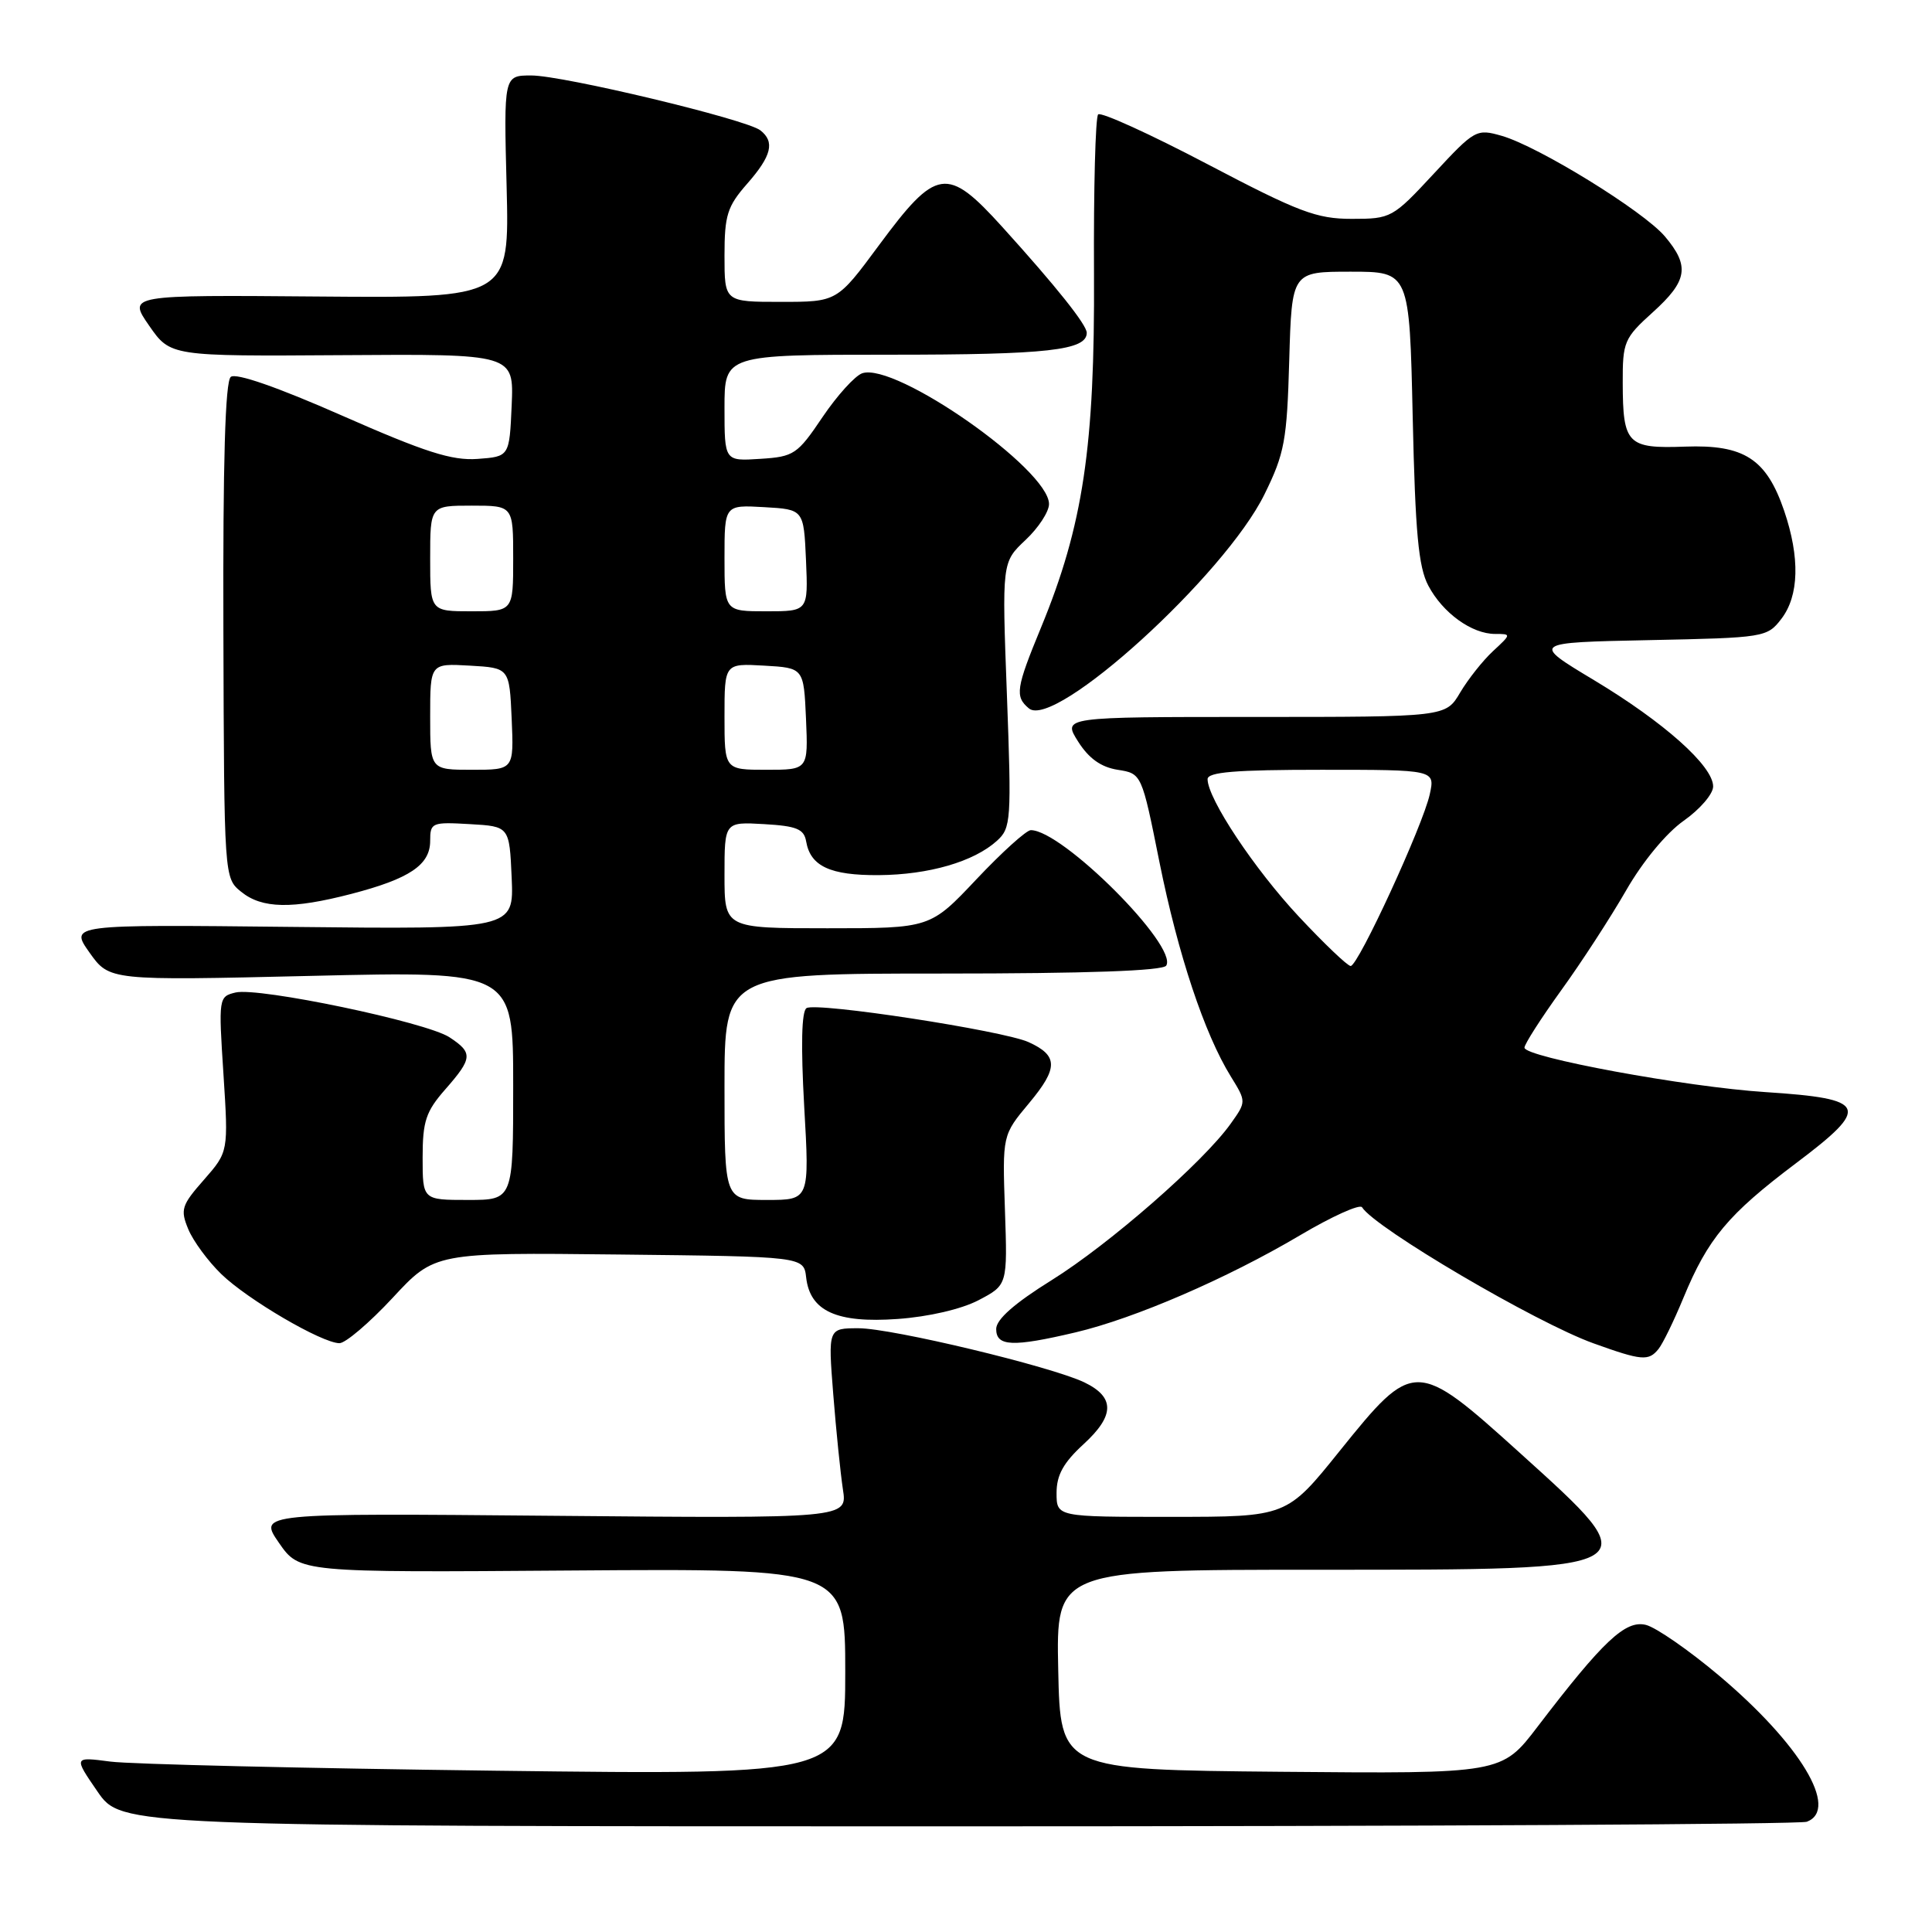 <?xml version="1.0" encoding="UTF-8" standalone="no"?>
<!DOCTYPE svg PUBLIC "-//W3C//DTD SVG 1.1//EN" "http://www.w3.org/Graphics/SVG/1.1/DTD/svg11.dtd" >
<svg xmlns="http://www.w3.org/2000/svg" xmlns:xlink="http://www.w3.org/1999/xlink" version="1.1" viewBox="0 0 256 256">
 <g >
 <path fill="currentColor"
d=" M 239.42 241.39 C 243.75 239.73 238.53 231.07 227.73 221.98 C 223.77 218.65 219.44 215.65 218.10 215.31 C 215.39 214.63 212.44 217.40 203.74 228.79 C 198.98 235.03 198.98 235.03 169.74 234.77 C 140.50 234.50 140.50 234.50 140.22 221.25 C 139.94 208.00 139.94 208.00 174.77 208.00 C 218.86 208.00 218.66 208.12 201.37 192.50 C 187.62 180.08 187.32 180.08 177.53 192.24 C 170.50 200.99 170.50 200.99 155.25 200.99 C 140.00 201.00 140.00 201.00 140.00 197.82 C 140.00 195.45 140.91 193.81 143.58 191.36 C 147.72 187.57 147.75 185.13 143.68 183.17 C 139.24 181.05 118.19 176.00 113.76 176.00 C 109.72 176.00 109.72 176.00 110.41 184.75 C 110.79 189.56 111.37 195.23 111.69 197.35 C 112.29 201.20 112.29 201.20 73.26 200.85 C 34.24 200.50 34.24 200.50 36.96 204.43 C 39.69 208.37 39.69 208.37 75.84 208.10 C 112.00 207.84 112.00 207.84 112.00 221.52 C 112.00 235.20 112.00 235.20 65.75 234.63 C 40.31 234.31 17.31 233.77 14.63 233.42 C 9.75 232.78 9.75 232.78 12.92 237.39 C 16.10 242.00 16.10 242.00 126.97 242.00 C 187.94 242.00 238.55 241.73 239.42 241.39 Z  M 219.76 178.75 C 220.32 178.06 221.80 175.03 223.05 172.00 C 226.32 164.09 228.96 160.93 237.97 154.14 C 247.93 146.64 247.48 145.59 233.95 144.71 C 223.39 144.03 202.00 140.08 202.00 138.82 C 202.00 138.35 204.19 134.94 206.86 131.23 C 209.54 127.53 213.40 121.58 215.46 118.00 C 217.66 114.16 220.79 110.38 223.09 108.76 C 225.24 107.25 227.00 105.21 227.00 104.21 C 227.00 101.50 220.50 95.70 211.21 90.12 C 202.92 85.14 202.92 85.14 218.52 84.82 C 233.81 84.51 234.16 84.45 236.04 82.00 C 238.39 78.94 238.52 73.88 236.41 67.68 C 234.06 60.80 231.11 58.89 223.27 59.18 C 215.63 59.46 215.04 58.85 215.02 50.75 C 215.00 45.30 215.21 44.80 219.00 41.38 C 223.62 37.21 223.93 35.26 220.61 31.33 C 217.77 27.97 203.86 19.40 198.99 18.00 C 195.64 17.04 195.42 17.16 189.99 23.01 C 184.54 28.88 184.33 29.00 179.12 29.00 C 174.46 29.00 172.10 28.11 159.99 21.75 C 152.39 17.76 145.88 14.80 145.51 15.16 C 145.15 15.52 144.90 25.02 144.96 36.27 C 145.08 59.20 143.52 69.61 137.95 83.13 C 134.62 91.20 134.45 92.30 136.34 93.87 C 139.76 96.70 162.29 76.22 167.55 65.50 C 170.22 60.08 170.53 58.36 170.83 47.75 C 171.17 36.00 171.17 36.00 178.97 36.00 C 186.76 36.00 186.76 36.00 187.19 55.25 C 187.53 70.57 187.95 75.13 189.26 77.60 C 191.17 81.22 195.02 84.00 198.11 84.00 C 200.27 84.00 200.27 84.02 197.83 86.28 C 196.48 87.53 194.52 90.01 193.47 91.78 C 191.57 95.00 191.57 95.00 166.19 95.00 C 140.80 95.00 140.80 95.00 142.85 98.25 C 144.27 100.50 145.89 101.65 148.09 102.00 C 151.28 102.50 151.28 102.50 153.63 114.22 C 156.10 126.48 159.60 137.00 163.09 142.64 C 165.15 145.98 165.15 145.98 163.07 148.90 C 159.46 153.97 147.01 164.85 139.36 169.62 C 134.41 172.70 132.00 174.83 132.00 176.10 C 132.00 178.42 134.19 178.51 142.50 176.55 C 150.35 174.70 162.58 169.41 172.23 163.70 C 176.48 161.18 180.19 159.51 180.48 159.97 C 182.18 162.71 203.52 175.26 211.15 178.00 C 217.54 180.30 218.45 180.38 219.76 178.75 Z  M 52.02 171.98 C 57.60 165.96 57.60 165.96 82.05 166.23 C 106.50 166.50 106.50 166.50 106.82 169.27 C 107.33 173.74 110.87 175.35 118.95 174.77 C 123.04 174.48 127.40 173.47 129.67 172.28 C 133.50 170.27 133.50 170.27 133.16 160.34 C 132.82 150.41 132.82 150.41 136.36 146.17 C 140.24 141.52 140.23 139.88 136.30 138.09 C 132.93 136.56 108.19 132.76 106.87 133.58 C 106.21 133.99 106.11 138.54 106.56 146.60 C 107.27 159.00 107.27 159.00 101.64 159.00 C 96.00 159.00 96.00 159.00 96.00 144.00 C 96.00 129.00 96.00 129.00 124.94 129.00 C 143.99 129.00 154.10 128.64 154.53 127.95 C 156.13 125.37 140.77 110.00 136.59 110.00 C 136.00 110.00 132.76 112.93 129.39 116.50 C 123.26 123.00 123.26 123.00 109.63 123.00 C 96.00 123.00 96.00 123.00 96.00 115.95 C 96.00 108.90 96.00 108.90 101.24 109.20 C 105.57 109.45 106.54 109.85 106.82 111.50 C 107.39 114.79 110.01 116.00 116.44 115.96 C 123.08 115.91 129.04 114.18 132.10 111.41 C 133.97 109.72 134.04 108.71 133.42 92.06 C 132.76 74.50 132.76 74.50 135.88 71.56 C 137.60 69.95 139.00 67.80 139.00 66.79 C 139.00 62.20 118.65 47.96 114.25 49.46 C 113.29 49.79 110.92 52.41 108.98 55.28 C 105.66 60.21 105.20 60.52 100.73 60.80 C 96.00 61.11 96.00 61.11 96.00 54.05 C 96.00 47.00 96.00 47.00 118.07 47.00 C 138.78 47.00 144.00 46.42 144.00 44.10 C 144.00 43.04 139.97 37.98 132.80 30.06 C 125.48 21.98 124.09 22.19 116.45 32.52 C 110.92 40.00 110.92 40.00 103.46 40.00 C 96.00 40.00 96.00 40.00 96.00 33.88 C 96.00 28.51 96.37 27.35 99.00 24.35 C 102.25 20.65 102.70 18.79 100.75 17.27 C 98.88 15.81 74.61 10.00 70.40 10.00 C 66.75 10.00 66.75 10.00 67.13 24.75 C 67.50 39.50 67.50 39.50 42.22 39.29 C 16.94 39.08 16.94 39.08 19.76 43.15 C 22.58 47.21 22.58 47.21 45.34 47.06 C 68.09 46.90 68.09 46.90 67.80 53.70 C 67.50 60.50 67.50 60.50 63.27 60.81 C 59.87 61.05 56.34 59.92 45.35 55.08 C 36.78 51.30 31.25 49.38 30.58 49.94 C 29.84 50.54 29.53 61.27 29.60 83.59 C 29.70 116.33 29.70 116.34 31.96 118.17 C 34.72 120.41 38.72 120.48 46.54 118.45 C 54.27 116.44 57.00 114.61 57.00 111.42 C 57.00 109.00 57.22 108.91 62.25 109.20 C 67.50 109.50 67.50 109.50 67.80 116.32 C 68.09 123.14 68.09 123.14 38.66 122.82 C 9.23 122.50 9.23 122.50 11.86 126.22 C 14.50 129.94 14.50 129.94 41.25 129.31 C 68.00 128.68 68.00 128.68 68.00 143.84 C 68.00 159.00 68.00 159.00 62.00 159.00 C 56.00 159.00 56.00 159.00 56.00 153.38 C 56.00 148.57 56.43 147.28 59.00 144.35 C 62.63 140.21 62.69 139.50 59.55 137.44 C 56.48 135.43 34.30 130.79 31.22 131.51 C 28.97 132.05 28.95 132.21 29.61 142.34 C 30.27 152.62 30.27 152.62 27.02 156.33 C 24.05 159.70 23.87 160.28 24.95 162.88 C 25.60 164.45 27.57 167.12 29.32 168.82 C 32.80 172.20 42.63 177.95 44.97 177.98 C 45.77 177.99 48.94 175.29 52.02 171.98 Z  M 172.11 121.46 C 166.22 115.16 160.03 105.85 160.01 103.25 C 160.00 102.30 163.68 102.00 175.08 102.00 C 190.16 102.00 190.16 102.00 189.45 105.25 C 188.56 109.35 179.97 128.00 178.97 128.00 C 178.56 128.00 175.48 125.06 172.11 121.46 Z  M 57.00 94.95 C 57.00 87.90 57.00 87.90 62.25 88.20 C 67.50 88.50 67.50 88.50 67.80 95.25 C 68.09 102.00 68.09 102.00 62.55 102.00 C 57.00 102.00 57.00 102.00 57.00 94.95 Z  M 96.00 94.95 C 96.00 87.90 96.00 87.90 101.25 88.20 C 106.50 88.50 106.50 88.50 106.80 95.25 C 107.09 102.00 107.09 102.00 101.55 102.00 C 96.00 102.00 96.00 102.00 96.00 94.95 Z  M 57.00 74.00 C 57.00 67.00 57.00 67.00 62.50 67.00 C 68.00 67.00 68.00 67.00 68.00 74.00 C 68.00 81.00 68.00 81.00 62.50 81.00 C 57.00 81.00 57.00 81.00 57.00 74.00 Z  M 96.00 73.95 C 96.00 66.90 96.00 66.90 101.25 67.20 C 106.50 67.50 106.50 67.50 106.80 74.25 C 107.09 81.00 107.09 81.00 101.55 81.00 C 96.00 81.00 96.00 81.00 96.00 73.95 Z "/>
</g>
</svg>